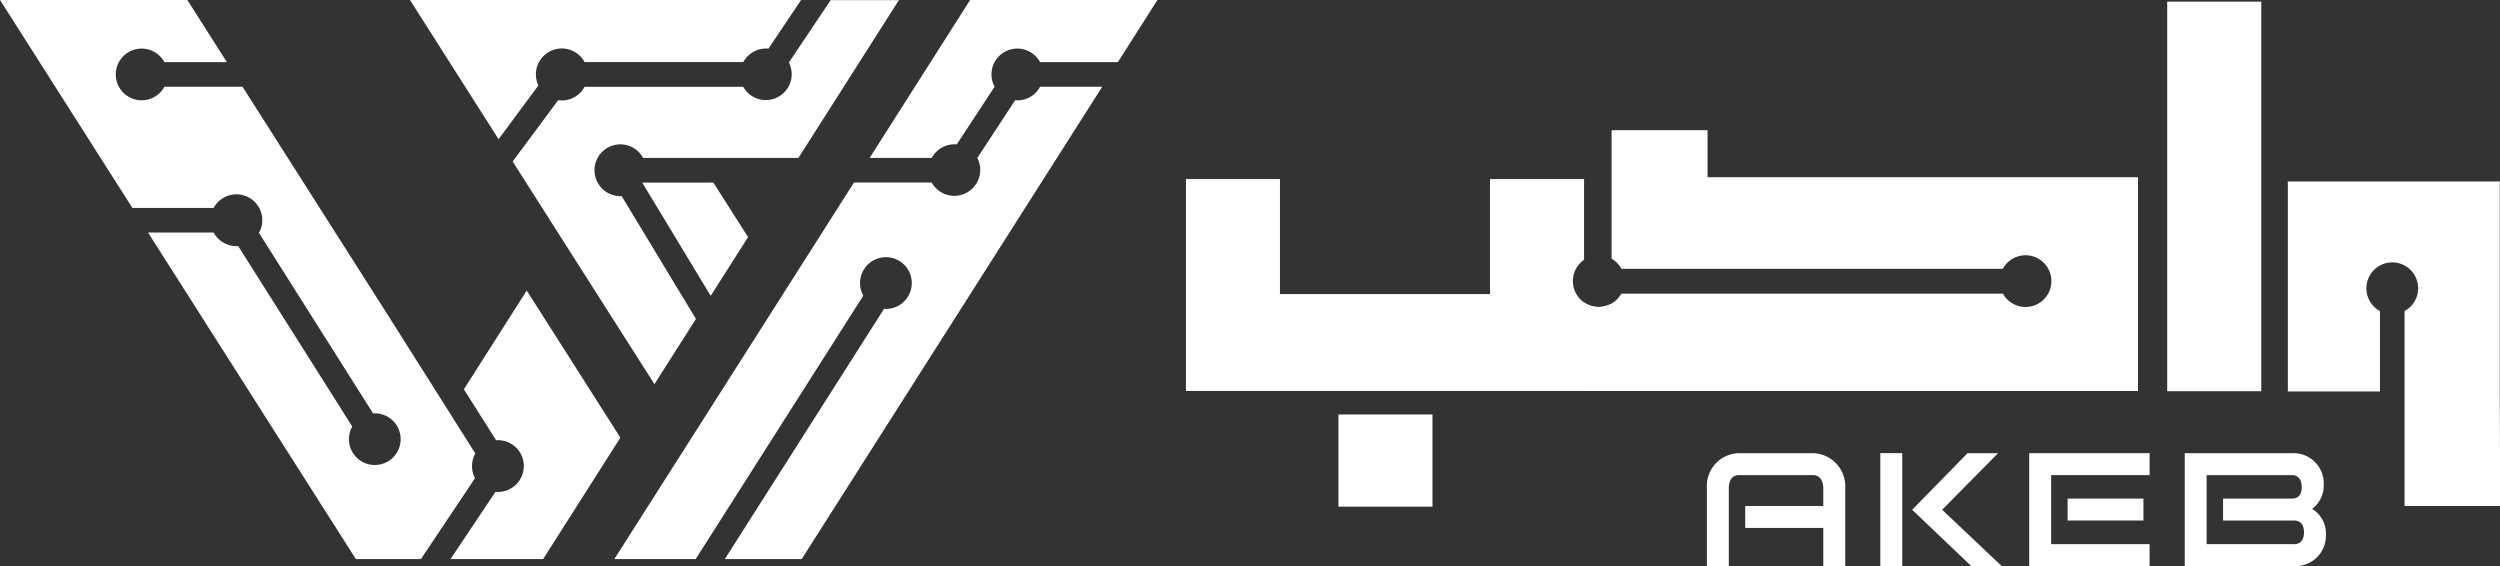 <svg xmlns="http://www.w3.org/2000/svg" width="256.756" height="58.141" viewBox="0 0 256.756 58.141">
  <rect x="0" y="0" width="256.756" height="58.141" fill="#333333" stroke="none"/>
  <g id="Group_7296" data-name="Group 7296" transform="translate(-164.524 -843.472)">
    <g id="Group_7295" data-name="Group 7295" transform="translate(164.524 843.472)">
      <g id="Group_7294" data-name="Group 7294" transform="translate(0)">
        <path id="Path_31495" data-name="Path 31495" d="M563.064,303.381h-7.657a3.372,3.372,0,0,0-3.263,3.582v8.017h2.251v-8.017c0-.787.359-1.327,1.013-1.327h7.657c.63,0,1.034.54,1.034,1.327v1.846h-8.017v2.251H564.1v3.92h2.255v-8.017a3.407,3.407,0,0,0-3.289-3.582" transform="translate(-376.843 -256.839)" fill="#fff"/>
        <path id="Path_31496" data-name="Path 31496" d="M601.928,314.98h2.252v-11.6h-2.252Zm6.349-5.788,5.743-5.811H610.89l-5.694,5.811,6.077,5.788H614.4Z" transform="translate(-408.815 -256.839)" fill="#fff"/>
        <path id="Path_31497" data-name="Path 31497" d="M657.03,305.635v-2.255H644.667v11.6H657.03v-2.255h-10.11v-7.09Zm-8.421,4.66h7.79v-2.25h-7.79Z" transform="translate(-436.262 -256.839)" fill="#fff"/>
        <path id="Path_31498" data-name="Path 31498" d="M700.531,312.725h-8.985v-7.09h8.782c.585,0,.988.425.988,1.236s-.4,1.174-.988,1.174h-7.094V310.3h7.3c.608,0,1.013.381,1.013,1.214,0,.811-.4,1.215-1.013,1.215m1.846-3.625a3,3,0,0,0,1.194-2.521,3.1,3.1,0,0,0-3.242-3.2H689.3v11.6h11.236a3.128,3.128,0,0,0,3.263-3.2,2.949,2.949,0,0,0-1.417-2.68" transform="translate(-464.922 -256.839)" fill="#fff"/>
        <path id="Path_31499" data-name="Path 31499" d="M445,237.841A2.653,2.653,0,0,1,443.5,233V224.71h-9.663v11.808H412.266V224.71h-9.657v21.76h43.667v-8.957a2.637,2.637,0,0,1-1.276.328M418.271,258.35h9.659v-9.463h-9.659Z" transform="translate(-280.811 -206.317)" fill="#fff"/>
        <path id="Path_31500" data-name="Path 31500" d="M529.57,215.5v-4.828h-9.855v13.2a2.615,2.615,0,0,1,1.008,1.034h39.17a2.655,2.655,0,1,1,.011,2.55H520.713a2.655,2.655,0,0,1-3.829.9v9.1h56.892V215.5Z" transform="translate(-354.199 -197.299)" fill="#fff"/>
        <rect id="Rectangle_3795" data-name="Rectangle 3795" width="9.659" height="40.011" transform="translate(222.578 0.169)" fill="#fff"/>
        <path id="Path_31501" data-name="Path 31501" d="M740.627,247.079V225.393H718.841l.026.2V246.96h9.459V238.7a2.658,2.658,0,1,1,2.525,0v20.02h9.8V253.28Z" transform="translate(-483.897 -206.755)" fill="#fff"/>
        <path id="Path_31502" data-name="Path 31502" d="M111.012,219.87l-8.551-13.529-.2-.323-10.5-16.49-4.656-7.317H79.08a2.655,2.655,0,1,1,0-2.525H85.5L81.434,173.3H62.2l10.327,16.225,3.267,5.131H84.14a2.657,2.657,0,0,1,4.995,1.263,2.6,2.6,0,0,1-.343,1.3l11.719,18.538a2.655,2.655,0,1,1-2.136,1.349L86.656,198.569a1.25,1.25,0,0,1-.179.013,2.658,2.658,0,0,1-2.338-1.4H77.4l21.344,33.538h6.683l5.554-8.307a2.661,2.661,0,0,1,.036-2.546" transform="translate(-62.197 -173.303)" fill="#fff"/>
        <path id="Path_31503" data-name="Path 31503" d="M208.947,271.817l-7.934,12.471H191.5l4.62-6.906a2.594,2.594,0,0,0,1.665-.4,2.656,2.656,0,0,0-1.6-4.9l-3.31-5.232,6.454-10.142Z" transform="translate(-145.233 -226.868)" fill="#fff"/>
        <path id="Path_31504" data-name="Path 31504" d="M253.847,225.7l3.563,5.6-3.837,6.03-6.986-11.551-.047-.079Z" transform="translate(-180.583 -206.95)" fill="#fff"/>
        <path id="Path_31505" data-name="Path 31505" d="M193.065,182.074l-4.092,5.526-9.1-14.3h40.169l-3.35,5a2.647,2.647,0,0,0-2.455,1.166,2.131,2.131,0,0,0-.13.213h-16.3a2.659,2.659,0,0,0-5,1.261,2.627,2.627,0,0,0,.253,1.126" transform="translate(-137.769 -173.303)" fill="#fff"/>
        <path id="Path_31506" data-name="Path 31506" d="M217.758,190.787a2.656,2.656,0,0,0,2.657,2.657.913.913,0,0,0,.13-.006l7.632,12.618-4.262,6.7-9.619-15.1-4.941-7.768,4.675-6.3a2.406,2.406,0,0,0,.375.03,2.658,2.658,0,0,0,2.337-1.4h16.293a2.657,2.657,0,0,0,4.688-2.5l4.289-6.4h7.007L238.7,189.523H222.752a2.656,2.656,0,0,0-4.994,1.264" transform="translate(-156.702 -173.302)" fill="#fff"/>
        <path id="Path_31507" data-name="Path 31507" d="M282.263,198.2a2.644,2.644,0,0,1-2.333,1.4c-.075,0-.151,0-.228-.011l-3.885,5.924a2.661,2.661,0,0,1-4.682,2.529h-7.987l-7.217,11.346L246.313,234.5l-7.775,12.212h8.353l17.217-27.057a2.657,2.657,0,1,1,2.127,1.357l-16.351,25.7h7.892L265.55,234.5l18.44-28.981,4.656-7.317Z" transform="translate(-175.444 -189.292)" fill="#fff"/>
        <path id="Path_31508" data-name="Path 31508" d="M341.376,173.3l-4.063,6.383h-7.992a2.655,2.655,0,0,0-4.671,2.527l-3.886,5.923a2.663,2.663,0,0,0-2.451,1.191c-.042.064-.083.13-.119.2h-6.379L322.139,173.3Z" transform="translate(-222.503 -173.303)" fill="#fff"/>
      </g>
    </g>
  </g>
</svg>
